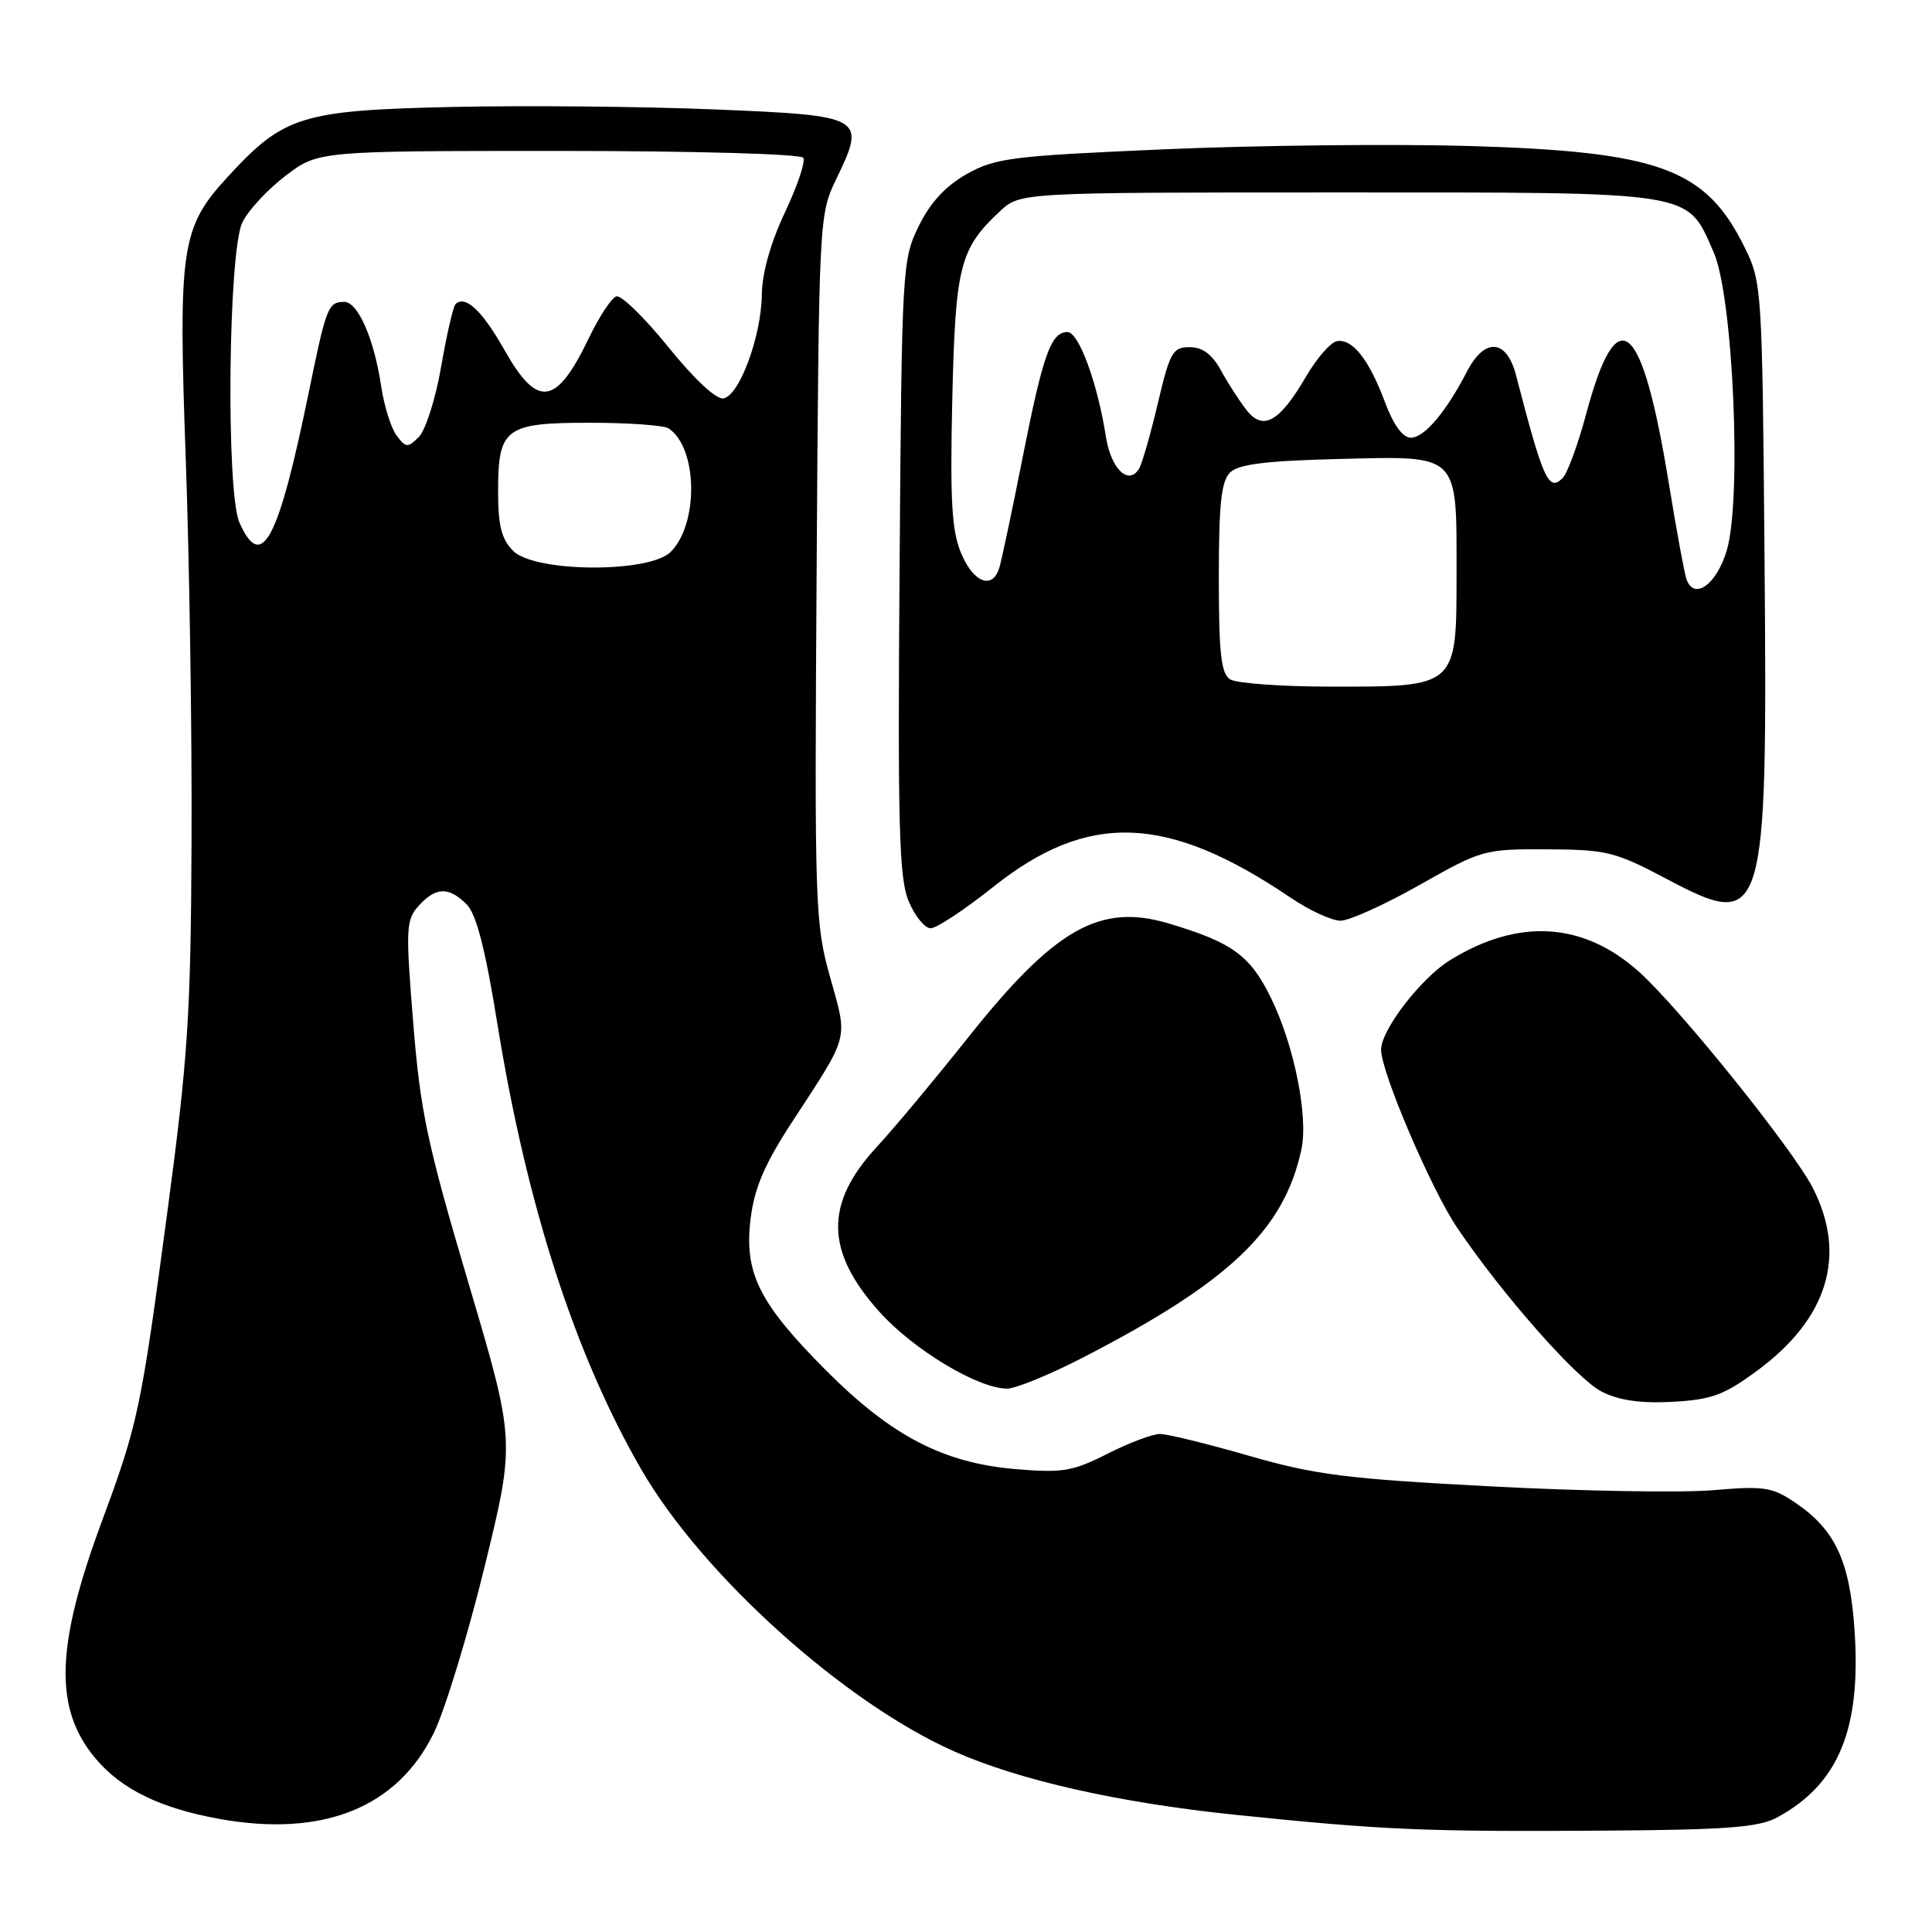 <?xml version="1.0" encoding="UTF-8" standalone="no"?>
<!DOCTYPE svg PUBLIC "-//W3C//DTD SVG 1.1//EN" "http://www.w3.org/Graphics/SVG/1.1/DTD/svg11.dtd" >
<svg xmlns="http://www.w3.org/2000/svg" xmlns:xlink="http://www.w3.org/1999/xlink" version="1.1" viewBox="0 0 256 256">
 <g >
 <path fill="currentColor"
d=" M 235.50 240.81 C 243.64 236.39 246.64 229.10 245.73 215.93 C 245.11 206.87 243.19 202.73 237.95 199.16 C 234.82 197.03 233.81 196.88 226.95 197.46 C 222.80 197.81 209.55 197.59 197.50 196.95 C 178.40 195.95 174.29 195.43 165.54 192.91 C 160.02 191.32 154.70 190.01 153.72 190.01 C 152.74 190.00 149.60 191.18 146.75 192.63 C 142.14 194.96 140.79 195.19 134.64 194.67 C 125.01 193.87 118.13 190.29 109.45 181.58 C 100.55 172.65 98.56 168.64 99.47 161.41 C 99.97 157.37 101.34 154.21 104.97 148.65 C 112.63 136.92 112.36 137.92 110.00 129.50 C 107.99 122.34 107.92 120.19 108.21 75.27 C 108.51 28.79 108.53 28.47 110.81 23.72 C 114.79 15.47 114.54 15.32 94.72 14.50 C 85.25 14.11 69.62 13.96 60.00 14.17 C 39.98 14.62 37.63 15.34 30.27 23.33 C 23.97 30.16 23.60 32.62 24.62 61.00 C 25.10 74.47 25.45 97.20 25.38 111.50 C 25.28 134.53 24.91 140.16 22.14 160.86 C 18.66 186.88 18.28 188.67 13.46 201.69 C 7.35 218.22 7.14 226.44 12.66 233.01 C 16.09 237.09 21.21 239.59 29.04 241.01 C 42.75 243.49 52.63 239.55 57.47 229.65 C 58.96 226.60 62.00 216.64 64.23 207.52 C 68.28 190.94 68.28 190.94 62.06 169.96 C 56.61 151.56 55.70 147.31 54.75 135.50 C 53.74 122.98 53.79 121.89 55.48 120.02 C 57.74 117.52 59.47 117.47 61.82 119.82 C 63.11 121.11 64.29 125.66 65.89 135.57 C 69.78 159.71 76.21 179.60 85.04 194.82 C 93.13 208.75 111.91 225.65 126.48 232.09 C 135.08 235.90 148.21 238.86 163.50 240.45 C 183.24 242.49 188.76 242.73 212.50 242.57 C 228.90 242.46 233.04 242.14 235.50 240.81 Z  M 232.77 181.67 C 242.20 174.75 244.77 166.35 240.21 157.41 C 237.63 152.35 222.60 133.65 217.22 128.81 C 209.85 122.16 201.22 121.62 192.15 127.22 C 188.29 129.60 183.00 136.47 183.00 139.09 C 183.00 142.07 189.67 157.66 193.12 162.74 C 199.15 171.64 208.93 182.72 212.22 184.39 C 214.50 185.56 217.35 185.97 221.57 185.75 C 226.76 185.47 228.40 184.88 232.77 181.67 Z  M 143.44 179.91 C 162.89 169.89 170.14 163.00 172.44 152.32 C 173.38 147.95 171.50 138.56 168.41 132.23 C 165.65 126.59 163.28 124.87 154.81 122.35 C 145.71 119.65 139.73 123.06 128.22 137.55 C 123.87 143.02 118.46 149.51 116.19 151.96 C 109.23 159.49 109.34 165.82 116.55 173.85 C 121.06 178.86 129.61 184.00 133.45 184.00 C 134.58 184.00 139.07 182.16 143.44 179.91 Z  M 131.61 117.52 C 144.17 107.51 154.68 107.89 171.00 118.94 C 173.47 120.62 176.45 121.99 177.62 122.00 C 178.78 122.00 183.51 119.86 188.12 117.25 C 196.33 112.60 196.67 112.50 205.00 112.54 C 212.91 112.58 214.01 112.85 220.85 116.47 C 233.89 123.36 234.21 122.30 233.81 74.00 C 233.51 38.11 233.46 37.42 231.17 32.77 C 226.02 22.32 219.91 20.08 194.50 19.34 C 184.60 19.06 166.54 19.25 154.37 19.78 C 134.07 20.66 131.90 20.93 128.12 23.05 C 125.30 24.64 123.29 26.81 121.75 29.93 C 119.55 34.41 119.49 35.32 119.20 75.16 C 118.94 109.53 119.13 116.37 120.40 119.41 C 121.22 121.38 122.54 123.00 123.32 123.00 C 124.10 123.00 127.83 120.53 131.61 117.52 Z  M 68.00 73.00 C 66.45 71.45 66.00 69.67 66.00 65.07 C 66.00 56.70 66.95 56.00 78.32 56.02 C 83.37 56.02 88.00 56.36 88.60 56.77 C 92.45 59.33 92.61 69.39 88.87 73.13 C 86.04 75.96 70.86 75.86 68.00 73.00 Z  M 31.73 69.25 C 29.93 65.23 30.24 33.35 32.11 29.48 C 32.87 27.89 35.45 25.11 37.83 23.30 C 42.16 20.00 42.16 20.00 74.02 20.00 C 92.00 20.00 106.13 20.40 106.44 20.91 C 106.75 21.41 105.65 24.67 104.00 28.16 C 102.12 32.15 100.98 36.17 100.95 39.00 C 100.88 44.55 98.00 52.38 95.87 52.79 C 94.92 52.97 92.04 50.29 88.56 45.99 C 85.41 42.09 82.30 39.06 81.66 39.27 C 81.02 39.48 79.37 42.00 77.99 44.87 C 73.70 53.78 71.22 54.13 66.86 46.41 C 63.90 41.15 61.63 39.03 60.35 40.31 C 60.05 40.62 59.19 44.35 58.45 48.60 C 57.72 52.84 56.38 57.03 55.49 57.91 C 54.02 59.36 53.76 59.35 52.55 57.70 C 51.81 56.72 50.90 53.79 50.51 51.20 C 49.57 44.88 47.43 40.00 45.61 40.00 C 43.49 40.00 43.23 40.68 40.98 51.66 C 36.89 71.68 34.68 75.88 31.73 69.25 Z  M 163.00 90.02 C 161.80 89.26 161.50 86.59 161.50 76.57 C 161.50 66.78 161.82 63.75 163.00 62.60 C 164.12 61.51 167.74 61.06 177.33 60.82 C 193.51 60.42 193.00 59.92 193.00 76.08 C 193.00 91.09 193.10 91.01 176.29 90.98 C 169.80 90.98 163.82 90.54 163.00 90.02 Z  M 223.49 76.82 C 223.22 76.10 222.15 70.33 221.12 64.00 C 217.56 42.20 214.30 39.47 210.17 54.87 C 209.09 58.90 207.69 62.71 207.06 63.34 C 205.20 65.20 204.49 63.62 200.89 49.75 C 199.64 44.90 196.73 44.68 194.37 49.25 C 191.60 54.61 188.72 58.00 186.95 58.00 C 185.86 58.00 184.65 56.32 183.50 53.25 C 181.39 47.61 179.18 44.82 177.13 45.21 C 176.30 45.37 174.47 47.48 173.06 49.89 C 169.55 55.91 167.38 57.14 165.19 54.36 C 164.26 53.18 162.73 50.82 161.80 49.11 C 160.60 46.93 159.35 46.00 157.63 46.00 C 155.39 46.00 155.01 46.68 153.41 53.48 C 152.44 57.59 151.32 61.48 150.92 62.12 C 149.52 64.39 147.19 62.11 146.53 57.82 C 145.44 50.80 142.95 44.00 141.45 44.00 C 139.26 44.00 138.22 46.90 135.50 60.64 C 134.10 67.71 132.71 74.29 132.41 75.25 C 131.50 78.18 128.99 77.21 127.35 73.30 C 126.11 70.33 125.88 66.36 126.18 53.05 C 126.59 35.24 127.16 32.98 132.49 28.00 C 135.16 25.50 135.16 25.50 177.38 25.50 C 225.12 25.50 223.45 25.23 227.07 33.43 C 229.66 39.29 230.83 66.29 228.79 72.99 C 227.43 77.45 224.53 79.55 223.49 76.82 Z "/>
</g>
</svg>